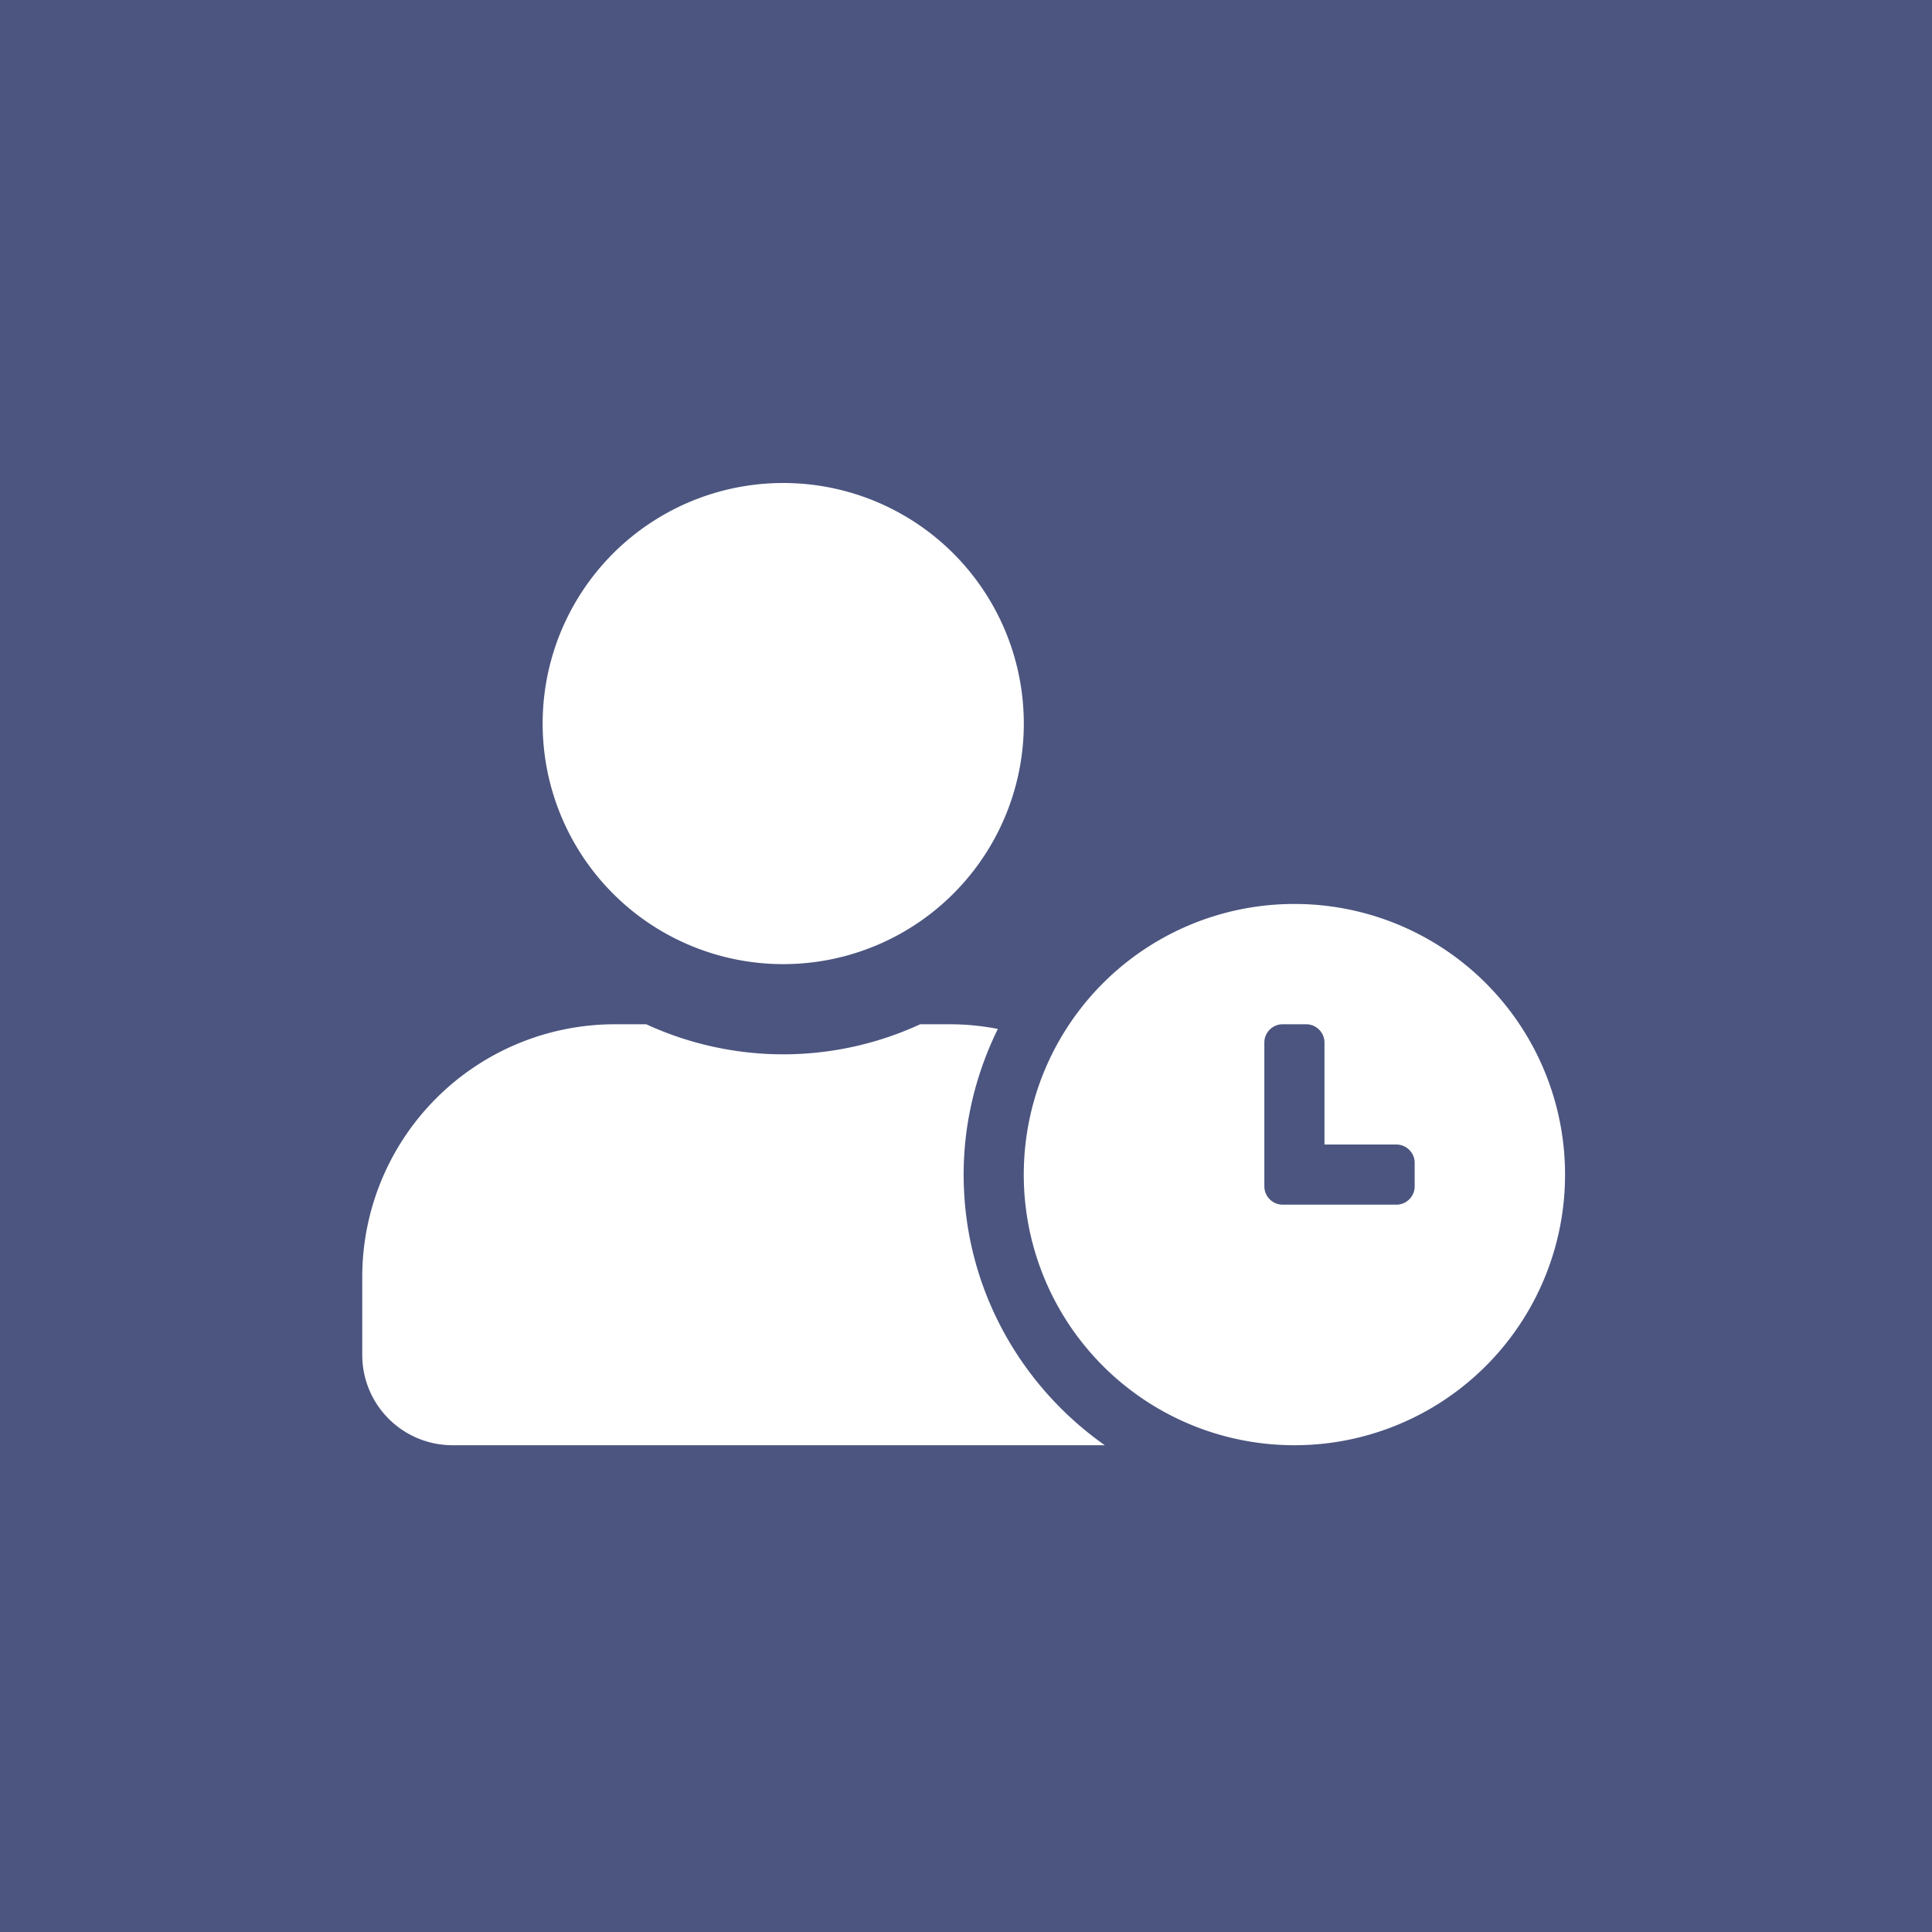 <svg viewBox="0 0 64 64" xmlns="http://www.w3.org/2000/svg">
    <path fill="#4B557F" d="M0 0h64v64H0z"/>
    <path d="M42.879 29.945a8.96 8.96 0 00-8.965 8.965 8.96 8.96 0 008.965 8.965 8.96 8.96 0 008.965-8.965 8.96 8.96 0 00-8.965-8.965zm3.984 9.357c0 .33-.274.604-.604.604h-3.772a.608.608 0 01-.604-.604v-4.768c0-.33.274-.604.604-.604h.784c.33 0 .604.274.604.604v3.38h2.384c.33 0 .604.274.604.604v.784zm-14.941-.392c0-1.73.417-3.368 1.133-4.825a8.295 8.295 0 00-1.532-.155h-1.04a10.85 10.85 0 01-4.538.996 10.87 10.87 0 01-4.538-.996h-1.04A8.37 8.37 0 0012 42.297v2.59a2.99 2.99 0 002.988 2.988h21.61c-2.82-1.986-4.676-5.26-4.676-8.965zm-5.977-6.972a7.968 7.968 0 007.97-7.97A7.968 7.968 0 0025.944 16a7.968 7.968 0 00-7.968 7.969 7.968 7.968 0 007.968 7.969z" fill="#FFF"/>
</svg>
